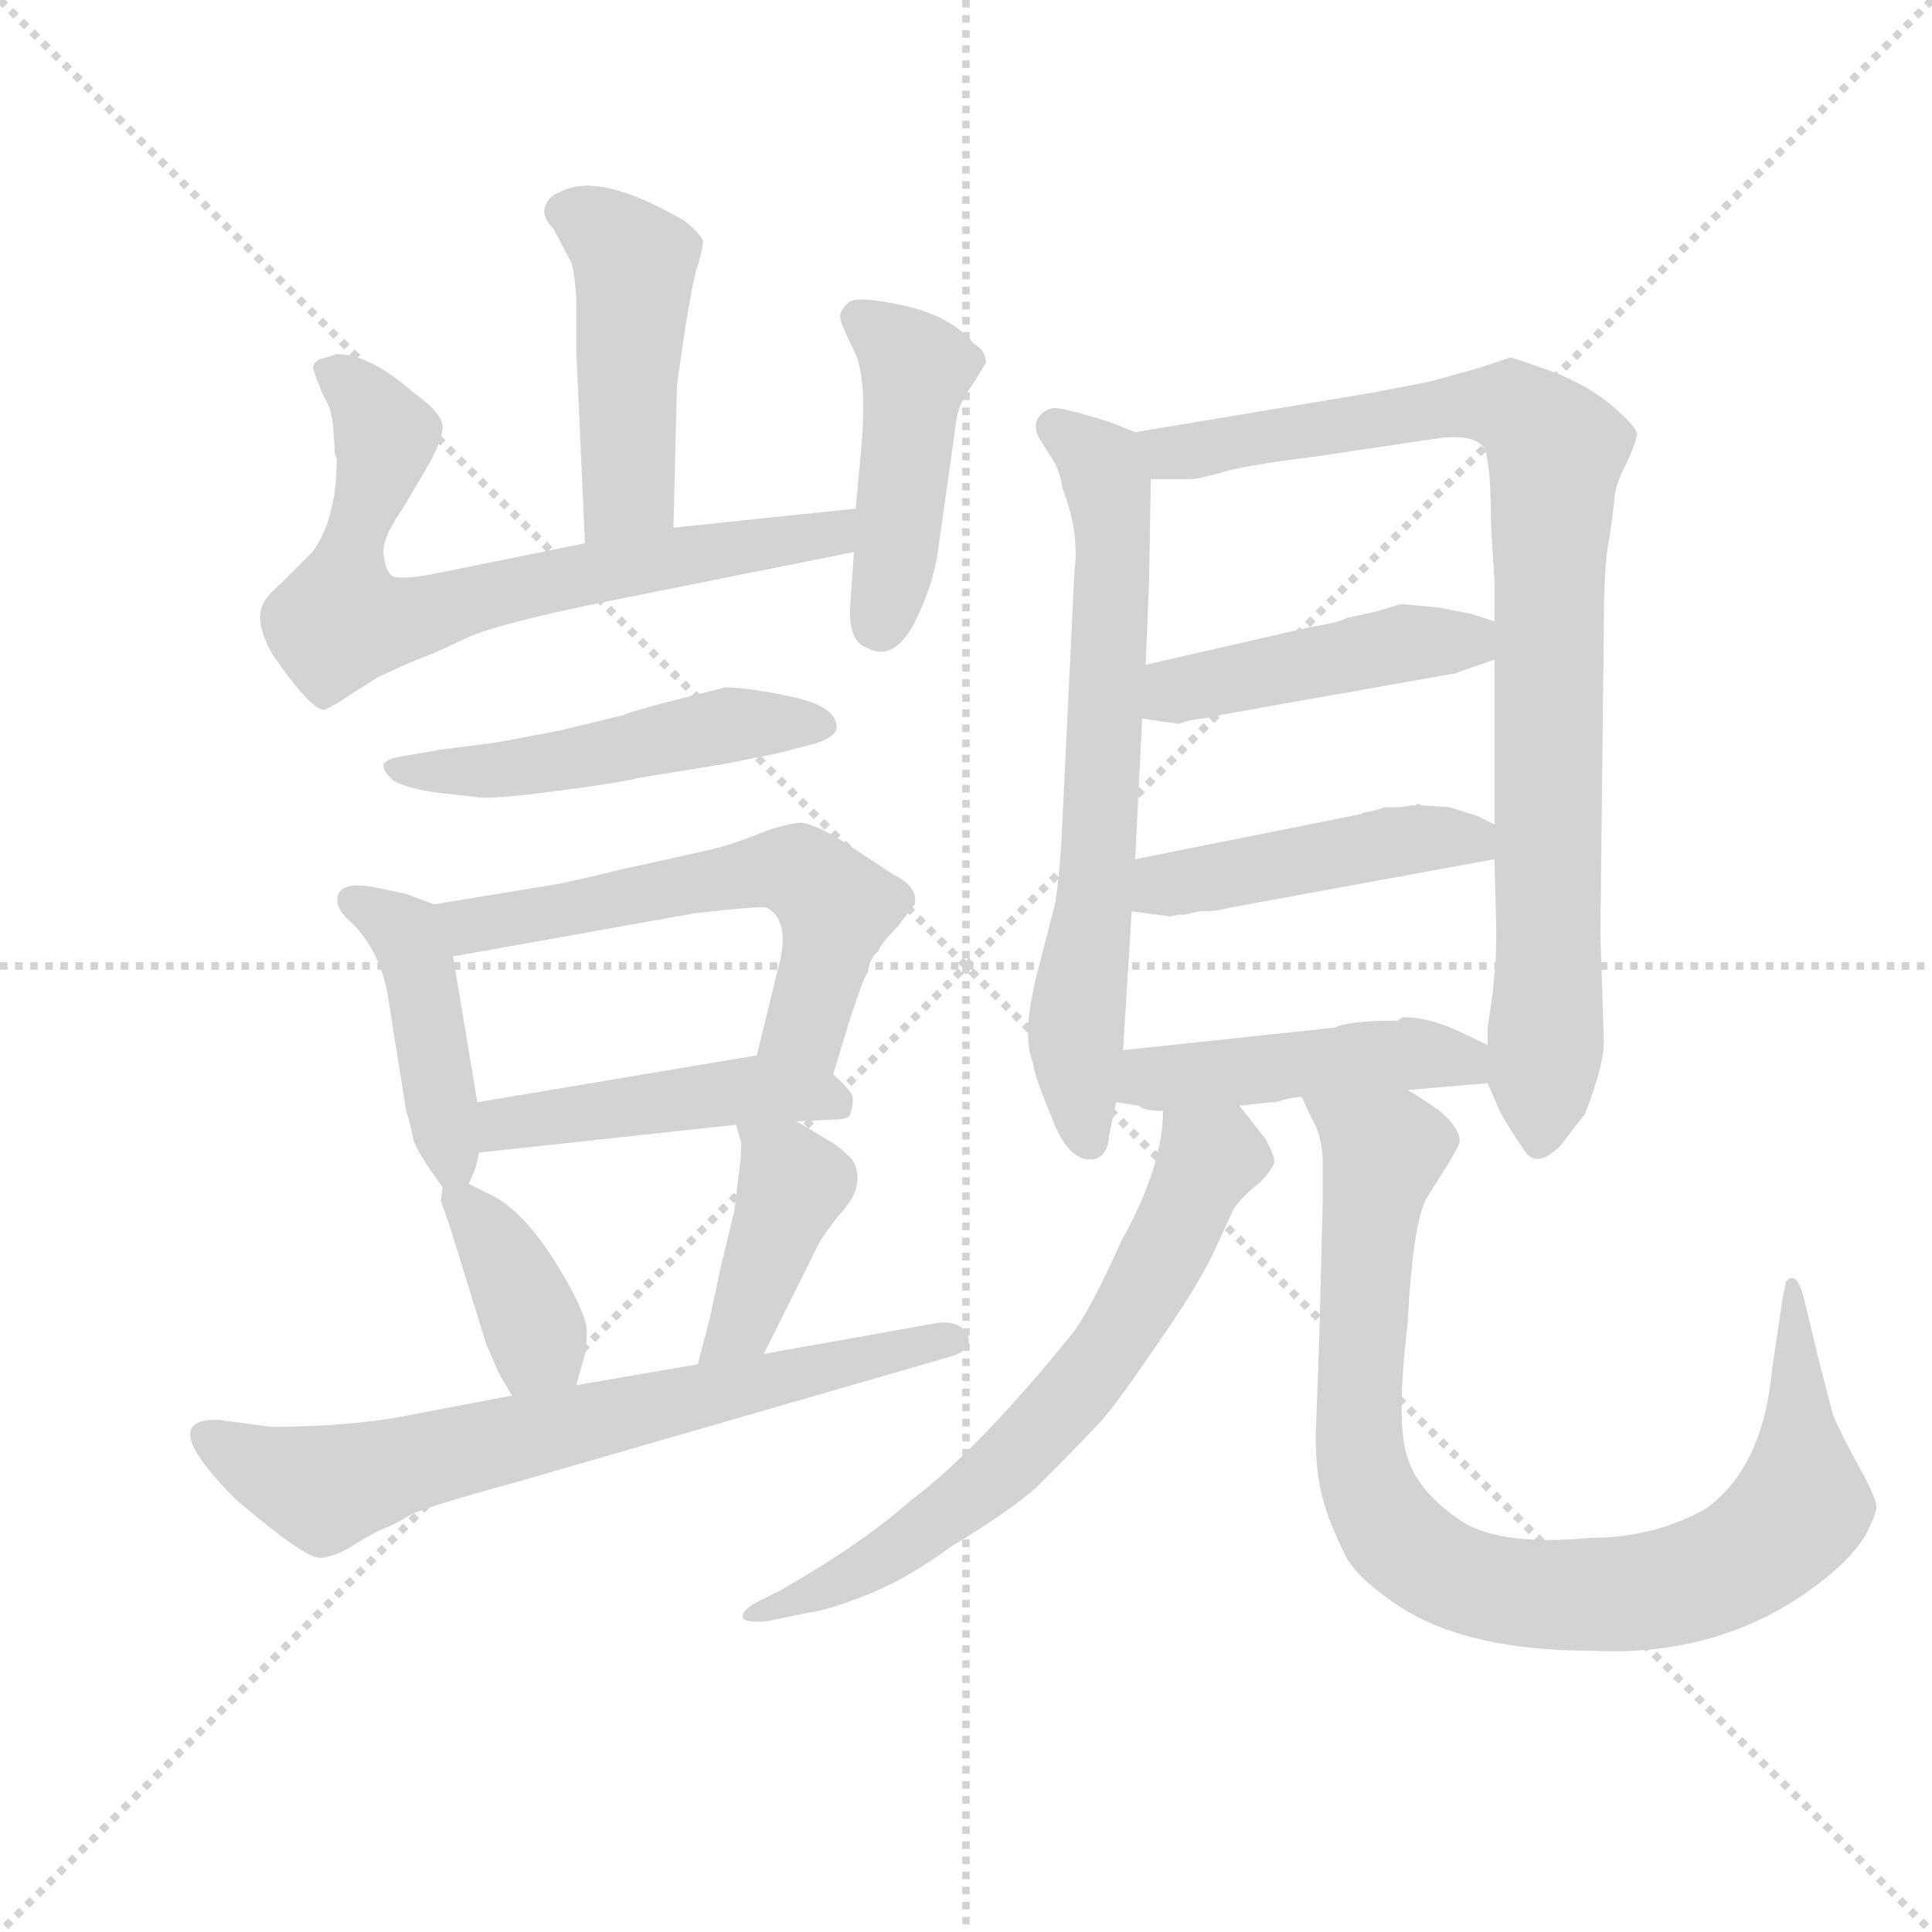 <svg version="1.1" viewBox="0 0 1024 1024" xmlns="http://www.w3.org/2000/svg">
  <g stroke="lightgray" stroke-dasharray="1,1" stroke-width="1" transform="scale(4, 4)">
    <line x1="0" y1="0" x2="256" y2="256"></line>
    <line x1="256" y1="0" x2="0" y2="256"></line>
    <line x1="128" y1="0" x2="128" y2="256"></line>
    <line x1="0" y1="128" x2="256" y2="128"></line>
  </g>
  <g transform="scale(0.92, -0.92) translate(60, -830)">
    <style type="text/css">
      
        @keyframes keyframes0 {
          from {
            stroke: blue;
            stroke-dashoffset: 468;
            stroke-width: 128;
          }
          60% {
            animation-timing-function: step-end;
            stroke: blue;
            stroke-dashoffset: 0;
            stroke-width: 128;
          }
          to {
            stroke: black;
            stroke-width: 1024;
          }
        }
        #make-me-a-hanzi-animation-0 {
          animation: keyframes0 0.631s both;
          animation-delay: 0s;
          animation-timing-function: linear;
        }
      
        @keyframes keyframes1 {
          from {
            stroke: blue;
            stroke-dashoffset: 713;
            stroke-width: 128;
          }
          70% {
            animation-timing-function: step-end;
            stroke: blue;
            stroke-dashoffset: 0;
            stroke-width: 128;
          }
          to {
            stroke: black;
            stroke-width: 1024;
          }
        }
        #make-me-a-hanzi-animation-1 {
          animation: keyframes1 0.83s both;
          animation-delay: 0.631s;
          animation-timing-function: linear;
        }
      
        @keyframes keyframes2 {
          from {
            stroke: blue;
            stroke-dashoffset: 449;
            stroke-width: 128;
          }
          59% {
            animation-timing-function: step-end;
            stroke: blue;
            stroke-dashoffset: 0;
            stroke-width: 128;
          }
          to {
            stroke: black;
            stroke-width: 1024;
          }
        }
        #make-me-a-hanzi-animation-2 {
          animation: keyframes2 0.615s both;
          animation-delay: 1.461s;
          animation-timing-function: linear;
        }
      
        @keyframes keyframes3 {
          from {
            stroke: blue;
            stroke-dashoffset: 503;
            stroke-width: 128;
          }
          62% {
            animation-timing-function: step-end;
            stroke: blue;
            stroke-dashoffset: 0;
            stroke-width: 128;
          }
          to {
            stroke: black;
            stroke-width: 1024;
          }
        }
        #make-me-a-hanzi-animation-3 {
          animation: keyframes3 0.659s both;
          animation-delay: 2.076s;
          animation-timing-function: linear;
        }
      
        @keyframes keyframes4 {
          from {
            stroke: blue;
            stroke-dashoffset: 430;
            stroke-width: 128;
          }
          58% {
            animation-timing-function: step-end;
            stroke: blue;
            stroke-dashoffset: 0;
            stroke-width: 128;
          }
          to {
            stroke: black;
            stroke-width: 1024;
          }
        }
        #make-me-a-hanzi-animation-4 {
          animation: keyframes4 0.6s both;
          animation-delay: 2.736s;
          animation-timing-function: linear;
        }
      
        @keyframes keyframes5 {
          from {
            stroke: blue;
            stroke-dashoffset: 586;
            stroke-width: 128;
          }
          66% {
            animation-timing-function: step-end;
            stroke: blue;
            stroke-dashoffset: 0;
            stroke-width: 128;
          }
          to {
            stroke: black;
            stroke-width: 1024;
          }
        }
        #make-me-a-hanzi-animation-5 {
          animation: keyframes5 0.727s both;
          animation-delay: 3.336s;
          animation-timing-function: linear;
        }
      
        @keyframes keyframes6 {
          from {
            stroke: blue;
            stroke-dashoffset: 463;
            stroke-width: 128;
          }
          60% {
            animation-timing-function: step-end;
            stroke: blue;
            stroke-dashoffset: 0;
            stroke-width: 128;
          }
          to {
            stroke: black;
            stroke-width: 1024;
          }
        }
        #make-me-a-hanzi-animation-6 {
          animation: keyframes6 0.627s both;
          animation-delay: 4.063s;
          animation-timing-function: linear;
        }
      
        @keyframes keyframes7 {
          from {
            stroke: blue;
            stroke-dashoffset: 377;
            stroke-width: 128;
          }
          55% {
            animation-timing-function: step-end;
            stroke: blue;
            stroke-dashoffset: 0;
            stroke-width: 128;
          }
          to {
            stroke: black;
            stroke-width: 1024;
          }
        }
        #make-me-a-hanzi-animation-7 {
          animation: keyframes7 0.557s both;
          animation-delay: 4.689s;
          animation-timing-function: linear;
        }
      
        @keyframes keyframes8 {
          from {
            stroke: blue;
            stroke-dashoffset: 408;
            stroke-width: 128;
          }
          57% {
            animation-timing-function: step-end;
            stroke: blue;
            stroke-dashoffset: 0;
            stroke-width: 128;
          }
          to {
            stroke: black;
            stroke-width: 1024;
          }
        }
        #make-me-a-hanzi-animation-8 {
          animation: keyframes8 0.582s both;
          animation-delay: 5.246s;
          animation-timing-function: linear;
        }
      
        @keyframes keyframes9 {
          from {
            stroke: blue;
            stroke-dashoffset: 702;
            stroke-width: 128;
          }
          70% {
            animation-timing-function: step-end;
            stroke: blue;
            stroke-dashoffset: 0;
            stroke-width: 128;
          }
          to {
            stroke: black;
            stroke-width: 1024;
          }
        }
        #make-me-a-hanzi-animation-9 {
          animation: keyframes9 0.821s both;
          animation-delay: 5.828s;
          animation-timing-function: linear;
        }
      
        @keyframes keyframes10 {
          from {
            stroke: blue;
            stroke-dashoffset: 681;
            stroke-width: 128;
          }
          69% {
            animation-timing-function: step-end;
            stroke: blue;
            stroke-dashoffset: 0;
            stroke-width: 128;
          }
          to {
            stroke: black;
            stroke-width: 1024;
          }
        }
        #make-me-a-hanzi-animation-10 {
          animation: keyframes10 0.804s both;
          animation-delay: 6.65s;
          animation-timing-function: linear;
        }
      
        @keyframes keyframes11 {
          from {
            stroke: blue;
            stroke-dashoffset: 899;
            stroke-width: 128;
          }
          75% {
            animation-timing-function: step-end;
            stroke: blue;
            stroke-dashoffset: 0;
            stroke-width: 128;
          }
          to {
            stroke: black;
            stroke-width: 1024;
          }
        }
        #make-me-a-hanzi-animation-11 {
          animation: keyframes11 0.982s both;
          animation-delay: 7.454s;
          animation-timing-function: linear;
        }
      
        @keyframes keyframes12 {
          from {
            stroke: blue;
            stroke-dashoffset: 452;
            stroke-width: 128;
          }
          60% {
            animation-timing-function: step-end;
            stroke: blue;
            stroke-dashoffset: 0;
            stroke-width: 128;
          }
          to {
            stroke: black;
            stroke-width: 1024;
          }
        }
        #make-me-a-hanzi-animation-12 {
          animation: keyframes12 0.618s both;
          animation-delay: 8.435s;
          animation-timing-function: linear;
        }
      
        @keyframes keyframes13 {
          from {
            stroke: blue;
            stroke-dashoffset: 456;
            stroke-width: 128;
          }
          60% {
            animation-timing-function: step-end;
            stroke: blue;
            stroke-dashoffset: 0;
            stroke-width: 128;
          }
          to {
            stroke: black;
            stroke-width: 1024;
          }
        }
        #make-me-a-hanzi-animation-13 {
          animation: keyframes13 0.621s both;
          animation-delay: 9.053s;
          animation-timing-function: linear;
        }
      
        @keyframes keyframes14 {
          from {
            stroke: blue;
            stroke-dashoffset: 460;
            stroke-width: 128;
          }
          60% {
            animation-timing-function: step-end;
            stroke: blue;
            stroke-dashoffset: 0;
            stroke-width: 128;
          }
          to {
            stroke: black;
            stroke-width: 1024;
          }
        }
        #make-me-a-hanzi-animation-14 {
          animation: keyframes14 0.624s both;
          animation-delay: 9.674s;
          animation-timing-function: linear;
        }
      
        @keyframes keyframes15 {
          from {
            stroke: blue;
            stroke-dashoffset: 666;
            stroke-width: 128;
          }
          68% {
            animation-timing-function: step-end;
            stroke: blue;
            stroke-dashoffset: 0;
            stroke-width: 128;
          }
          to {
            stroke: black;
            stroke-width: 1024;
          }
        }
        #make-me-a-hanzi-animation-15 {
          animation: keyframes15 0.792s both;
          animation-delay: 10.299s;
          animation-timing-function: linear;
        }
      
        @keyframes keyframes16 {
          from {
            stroke: blue;
            stroke-dashoffset: 910;
            stroke-width: 128;
          }
          75% {
            animation-timing-function: step-end;
            stroke: blue;
            stroke-dashoffset: 0;
            stroke-width: 128;
          }
          to {
            stroke: black;
            stroke-width: 1024;
          }
        }
        #make-me-a-hanzi-animation-16 {
          animation: keyframes16 0.991s both;
          animation-delay: 11.091s;
          animation-timing-function: linear;
        }
      
    </style>
    
      <path d="M 328 526 L 330 608 Q 338 666 342 677 Q 345 687 345 691 Q 344 695 334 703 Q 284 732 262 719 Q 256 717 254 711 Q 252 705 259 698 L 269 679 Q 271 674 272 658 L 272 628 L 277 517 C 278 487 327 496 328 526 Z" fill="lightgray"></path>
    
      <path d="M 133 568 L 134 566 Q 134 531 120 512 L 102 494 Q 90 484 90 476 Q 89 467 97 453 Q 119 421 127 421 Q 135 425 139 428 L 158 440 Q 175 448 183 451 Q 191 454 210 463 Q 228 471 292 484 L 432 512 C 461 518 463 540 433 537 L 328 526 L 277 517 L 188 499 Q 171 496 166 498 Q 162 501 161 511 Q 160 520 172 537 L 185 559 Q 195 576 195 584 Q 195 592 178 604 Q 153 626 134 626 Q 128 624 124 623 Q 119 620 121 616 Q 122 612 124 608 Q 125 604 128 599 Q 131 594 132 583 L 133 568 Z" fill="lightgray"></path>
    
      <path d="M 432 512 L 430 484 Q 428 461 439 457 Q 457 447 470 478 Q 477 493 480 510 L 491 588 Q 492 597 500 608 L 508 621 Q 508 628 501 632 Q 488 648 460.5 654 Q 433 660 428.5 655.5 Q 424 651 424 647.5 Q 424 644 432 628 Q 440 612 436 570 L 433 537 L 432 512 Z" fill="lightgray"></path>
    
      <path d="M 213 371 Q 220 369 258.5 374 Q 297 379 309 382 L 358 390 L 388 396 L 411 402 Q 422 406 422 411 Q 422 423 396.5 428.5 Q 371 434 358 434 Q 305 421 299 418 L 262 409 Q 225 402 224 402 L 193 398 L 170 394 Q 164 393 161 390 Q 160 386 167 380 Q 177 375 195 373 L 213 371 Z" fill="lightgray"></path>
    
      <path d="M 190 309 L 174 315 L 155 319 Q 138 322 135 315 Q 132 307 143 298 Q 158 283 163 259 L 174 190 Q 177 180 178 174 Q 179 168 195 146 C 204 134 204 134 210 148 L 214 157 L 216 166 L 215 195 L 201 279 C 196 307 196 307 190 309 Z" fill="lightgray"></path>
    
      <path d="M 420 211 L 430 244 Q 438 268 440 270 Q 441 278 446 282 Q 447 286 457 296 Q 466 308 467 309 Q 469 319 455 326 L 426 345 Q 410 355 402 356 Q 394 356 378 350 Q 361 343 347 340 L 302 330 Q 301 330 281 325 L 263 321 L 190 309 C 160 304 171 274 201 279 L 341 304 L 360 306 Q 381 308 382 307 Q 396 299 388 271 L 376 222 C 369 193 411 182 420 211 Z" fill="lightgray"></path>
    
      <path d="M 399 184 L 420 185 Q 430 185 430 189 Q 432 195 431 199 Q 429 203 420 211 C 404 227 404 227 376 222 L 215 195 C 185 190 186 163 216 166 L 364 182 L 399 184 Z" fill="lightgray"></path>
    
      <path d="M 195 146 L 194 138 L 199 124 L 220 56 L 226 42 Q 227 39 235 26 C 251 0 264 3 272 32 L 277 50 Q 278 51 278 64 Q 277 76 258 106 Q 239 135 220 143 L 210 148 C 196 155 196 155 195 146 Z" fill="lightgray"></path>
    
      <path d="M 380 50 L 408 106 Q 413 118 426 133 Q 439 148 431 162 Q 424 169 419 172 L 399 184 C 373 199 356 210 364 182 L 367 172 Q 367 162 366 157 L 363 132 L 355 99 L 349 71 L 342 44 C 334 15 367 23 380 50 Z" fill="lightgray"></path>
    
      <path d="M 66 12 L 64 12 Q 30 12 76 -34 Q 116 -68 124.5 -67.5 Q 133 -67 144 -60 Q 155 -53 161.5 -50.5 Q 168 -48 175 -43.5 Q 182 -39 237 -24 L 486 48 Q 501 52 497.5 60.5 Q 494 69 481 68 L 380 50 L 342 44 L 272 32 L 235 26 L 172 14 Q 139 8 96 8 L 66 12 Z" fill="lightgray"></path>
    
      <path d="M 594 581 L 579 587 Q 553 595 547 595 Q 541 594 538 589 Q 535 584 539 577 L 546 566 Q 551 558 552 549 Q 562 523 559 501 L 552 356 Q 551 331 548 310 L 539 275 Q 528 235 535 218 Q 536 210 546 186 Q 555 162 568 162 Q 578 162 579 176 L 583 195 L 587 225 L 592 305 L 594 335 L 598 416 L 600 447 L 602 495 L 603 554 C 603 577 603 577 594 581 Z" fill="lightgray"></path>
    
      <path d="M 797 206 L 804 190 Q 806 186 811 178 L 819 166 Q 826 157 839 170 Q 852 187 853 188 Q 864 216 864 230 L 862 292 L 864 470 Q 864 505 867 519 Q 869 532 870 541 Q 870 550 877 563 Q 883 576 883 580 Q 883 584 869 596 Q 855 608 834 616 Q 812 624 810 624 L 792 618 L 763 610 L 732 604 L 594 581 C 564 576 573 554 603 554 L 626 554 Q 631 554 648 559 Q 665 563 698 567 L 772 578 Q 788 579 793 574 Q 799 572 799 527 L 801 495 L 801 472 L 801 450 L 801 355 L 801 335 L 802 295 Q 802 275 801 269 L 800 258 L 797 238 L 797 228 L 797 206 Z" fill="lightgray"></path>
    
      <path d="M 801 472 L 789 476 L 769 480 L 747 482 L 734 478 L 716 474 Q 710 471 696 469 L 600 447 C 571 440 568 420 598 416 L 619 413 Q 628 416 633 416 L 648 419 L 778 442 L 801 450 C 829 460 829 463 801 472 Z" fill="lightgray"></path>
    
      <path d="M 759 366 L 757 367 L 755 366 Q 754 366 753 366 L 747 365 L 738 365 Q 729 362 726 362 L 724 361 L 594 335 C 565 329 562 309 592 305 L 614 302 L 619 303 L 622 303 L 631 305 Q 642 305 648 307 L 801 335 C 830 340 828 342 801 355 L 791 360 Q 784 362 775 365 L 759 366 Z" fill="lightgray"></path>
    
      <path d="M 751 202 L 797 206 C 827 209 824 215 797 228 L 778 237 Q 762 244 748 244 L 745 242 Q 717 242 709 238 L 587 225 C 557 222 553 200 583 195 L 596 193 Q 599 190 610 190 L 654 193 L 672 195 L 675 195 Q 684 198 690 198 L 751 202 Z" fill="lightgray"></path>
    
      <path d="M 610 190 Q 610 158 586 115 Q 568 75 558 62 Q 503 -6 464 -35 Q 437 -59 390 -86 L 376 -93 Q 367 -98 368 -102 Q 369 -105 382 -104 L 406 -99 Q 416 -98 439 -89 Q 462 -80 488 -61 Q 521 -41 537 -27 Q 563 -1 575 12 Q 586 25 607 56 Q 628 86 638 106 L 651 134 Q 657 142 665 148 Q 673 156 674 160 Q 675 163 669 174 L 654 193 C 635 217 612 220 610 190 Z" fill="lightgray"></path>
    
      <path d="M 690 198 L 696 185 Q 701 177 702 163 L 702 136 L 700 58 L 698 3 Q 698 -19 702 -33 Q 705 -46 716 -68 Q 724 -81 747 -96 Q 786 -121 857 -121 Q 935 -125 992 -79 Q 1008 -66 1015 -54 Q 1021 -42 1021 -38 Q 1021 -33 1011 -15 Q 1001 3 996 15 Q 988 45 986 54 L 979 83 Q 975 98 969 92 L 967 82 L 961 42 Q 956 -15 923 -39 Q 893 -56 856 -56 Q 802 -61 780 -45 Q 757 -29 751 -10 Q 744 9 751 68 Q 754 126 762 140 L 774 159 Q 780 169 781 172 Q 781 181 768 191 Q 755 200 751 202 C 726 219 677 225 690 198 Z" fill="lightgray"></path>
    
    
      <clipPath id="make-me-a-hanzi-clip-0">
        <path d="M 328 526 L 330 608 Q 338 666 342 677 Q 345 687 345 691 Q 344 695 334 703 Q 284 732 262 719 Q 256 717 254 711 Q 252 705 259 698 L 269 679 Q 271 674 272 658 L 272 628 L 277 517 C 278 487 327 496 328 526 Z"></path>
      </clipPath>
      <path clip-path="url(#make-me-a-hanzi-clip-0)" d="M 265 708 L 289 696 L 305 679 L 302 548 L 282 525" fill="none" id="make-me-a-hanzi-animation-0" stroke-dasharray="340 680" stroke-linecap="round"></path>
    
      <clipPath id="make-me-a-hanzi-clip-1">
        <path d="M 133 568 L 134 566 Q 134 531 120 512 L 102 494 Q 90 484 90 476 Q 89 467 97 453 Q 119 421 127 421 Q 135 425 139 428 L 158 440 Q 175 448 183 451 Q 191 454 210 463 Q 228 471 292 484 L 432 512 C 461 518 463 540 433 537 L 328 526 L 277 517 L 188 499 Q 171 496 166 498 Q 162 501 161 511 Q 160 520 172 537 L 185 559 Q 195 576 195 584 Q 195 592 178 604 Q 153 626 134 626 Q 128 624 124 623 Q 119 620 121 616 Q 122 612 124 608 Q 125 604 128 599 Q 131 594 132 583 L 133 568 Z"></path>
      </clipPath>
      <path clip-path="url(#make-me-a-hanzi-clip-1)" d="M 131 615 L 150 600 L 162 578 L 140 507 L 136 473 L 180 474 L 273 499 L 406 519 L 419 522 L 426 531" fill="none" id="make-me-a-hanzi-animation-1" stroke-dasharray="585 1170" stroke-linecap="round"></path>
    
      <clipPath id="make-me-a-hanzi-clip-2">
        <path d="M 432 512 L 430 484 Q 428 461 439 457 Q 457 447 470 478 Q 477 493 480 510 L 491 588 Q 492 597 500 608 L 508 621 Q 508 628 501 632 Q 488 648 460.5 654 Q 433 660 428.5 655.5 Q 424 651 424 647.5 Q 424 644 432 628 Q 440 612 436 570 L 433 537 L 432 512 Z"></path>
      </clipPath>
      <path clip-path="url(#make-me-a-hanzi-clip-2)" d="M 434 647 L 467 616 L 447 470" fill="none" id="make-me-a-hanzi-animation-2" stroke-dasharray="321 642" stroke-linecap="round"></path>
    
      <clipPath id="make-me-a-hanzi-clip-3">
        <path d="M 213 371 Q 220 369 258.5 374 Q 297 379 309 382 L 358 390 L 388 396 L 411 402 Q 422 406 422 411 Q 422 423 396.5 428.5 Q 371 434 358 434 Q 305 421 299 418 L 262 409 Q 225 402 224 402 L 193 398 L 170 394 Q 164 393 161 390 Q 160 386 167 380 Q 177 375 195 373 L 213 371 Z"></path>
      </clipPath>
      <path clip-path="url(#make-me-a-hanzi-clip-3)" d="M 168 387 L 246 387 L 361 412 L 412 412" fill="none" id="make-me-a-hanzi-animation-3" stroke-dasharray="375 750" stroke-linecap="round"></path>
    
      <clipPath id="make-me-a-hanzi-clip-4">
        <path d="M 190 309 L 174 315 L 155 319 Q 138 322 135 315 Q 132 307 143 298 Q 158 283 163 259 L 174 190 Q 177 180 178 174 Q 179 168 195 146 C 204 134 204 134 210 148 L 214 157 L 216 166 L 215 195 L 201 279 C 196 307 196 307 190 309 Z"></path>
      </clipPath>
      <path clip-path="url(#make-me-a-hanzi-clip-4)" d="M 143 311 L 171 295 L 179 280 L 201 157" fill="none" id="make-me-a-hanzi-animation-4" stroke-dasharray="302 604" stroke-linecap="round"></path>
    
      <clipPath id="make-me-a-hanzi-clip-5">
        <path d="M 420 211 L 430 244 Q 438 268 440 270 Q 441 278 446 282 Q 447 286 457 296 Q 466 308 467 309 Q 469 319 455 326 L 426 345 Q 410 355 402 356 Q 394 356 378 350 Q 361 343 347 340 L 302 330 Q 301 330 281 325 L 263 321 L 190 309 C 160 304 171 274 201 279 L 341 304 L 360 306 Q 381 308 382 307 Q 396 299 388 271 L 376 222 C 369 193 411 182 420 211 Z"></path>
      </clipPath>
      <path clip-path="url(#make-me-a-hanzi-clip-5)" d="M 198 304 L 222 297 L 359 325 L 400 328 L 422 308 L 403 238 L 385 226" fill="none" id="make-me-a-hanzi-animation-5" stroke-dasharray="458 916" stroke-linecap="round"></path>
    
      <clipPath id="make-me-a-hanzi-clip-6">
        <path d="M 399 184 L 420 185 Q 430 185 430 189 Q 432 195 431 199 Q 429 203 420 211 C 404 227 404 227 376 222 L 215 195 C 185 190 186 163 216 166 L 364 182 L 399 184 Z"></path>
      </clipPath>
      <path clip-path="url(#make-me-a-hanzi-clip-6)" d="M 223 173 L 230 183 L 369 201 L 409 200 L 422 194" fill="none" id="make-me-a-hanzi-animation-6" stroke-dasharray="335 670" stroke-linecap="round"></path>
    
      <clipPath id="make-me-a-hanzi-clip-7">
        <path d="M 195 146 L 194 138 L 199 124 L 220 56 L 226 42 Q 227 39 235 26 C 251 0 264 3 272 32 L 277 50 Q 278 51 278 64 Q 277 76 258 106 Q 239 135 220 143 L 210 148 C 196 155 196 155 195 146 Z"></path>
      </clipPath>
      <path clip-path="url(#make-me-a-hanzi-clip-7)" d="M 203 141 L 222 119 L 250 56 L 265 39" fill="none" id="make-me-a-hanzi-animation-7" stroke-dasharray="249 498" stroke-linecap="round"></path>
    
      <clipPath id="make-me-a-hanzi-clip-8">
        <path d="M 380 50 L 408 106 Q 413 118 426 133 Q 439 148 431 162 Q 424 169 419 172 L 399 184 C 373 199 356 210 364 182 L 367 172 Q 367 162 366 157 L 363 132 L 355 99 L 349 71 L 342 44 C 334 15 367 23 380 50 Z"></path>
      </clipPath>
      <path clip-path="url(#make-me-a-hanzi-clip-8)" d="M 370 178 L 397 147 L 368 67 L 348 50" fill="none" id="make-me-a-hanzi-animation-8" stroke-dasharray="280 560" stroke-linecap="round"></path>
    
      <clipPath id="make-me-a-hanzi-clip-9">
        <path d="M 66 12 L 64 12 Q 30 12 76 -34 Q 116 -68 124.5 -67.5 Q 133 -67 144 -60 Q 155 -53 161.5 -50.5 Q 168 -48 175 -43.5 Q 182 -39 237 -24 L 486 48 Q 501 52 497.5 60.5 Q 494 69 481 68 L 380 50 L 342 44 L 272 32 L 235 26 L 172 14 Q 139 8 96 8 L 66 12 Z"></path>
      </clipPath>
      <path clip-path="url(#make-me-a-hanzi-clip-9)" d="M 60 1 L 76 -12 L 127 -28 L 489 58" fill="none" id="make-me-a-hanzi-animation-9" stroke-dasharray="574 1148" stroke-linecap="round"></path>
    
      <clipPath id="make-me-a-hanzi-clip-10">
        <path d="M 594 581 L 579 587 Q 553 595 547 595 Q 541 594 538 589 Q 535 584 539 577 L 546 566 Q 551 558 552 549 Q 562 523 559 501 L 552 356 Q 551 331 548 310 L 539 275 Q 528 235 535 218 Q 536 210 546 186 Q 555 162 568 162 Q 578 162 579 176 L 583 195 L 587 225 L 592 305 L 594 335 L 598 416 L 600 447 L 602 495 L 603 554 C 603 577 603 577 594 581 Z"></path>
      </clipPath>
      <path clip-path="url(#make-me-a-hanzi-clip-10)" d="M 547 584 L 574 563 L 581 532 L 571 314 L 560 245 L 567 174" fill="none" id="make-me-a-hanzi-animation-10" stroke-dasharray="553 1106" stroke-linecap="round"></path>
    
      <clipPath id="make-me-a-hanzi-clip-11">
        <path d="M 797 206 L 804 190 Q 806 186 811 178 L 819 166 Q 826 157 839 170 Q 852 187 853 188 Q 864 216 864 230 L 862 292 L 864 470 Q 864 505 867 519 Q 869 532 870 541 Q 870 550 877 563 Q 883 576 883 580 Q 883 584 869 596 Q 855 608 834 616 Q 812 624 810 624 L 792 618 L 763 610 L 732 604 L 594 581 C 564 576 573 554 603 554 L 626 554 Q 631 554 648 559 Q 665 563 698 567 L 772 578 Q 788 579 793 574 Q 799 572 799 527 L 801 495 L 801 472 L 801 450 L 801 355 L 801 335 L 802 295 Q 802 275 801 269 L 800 258 L 797 238 L 797 228 L 797 206 Z"></path>
      </clipPath>
      <path clip-path="url(#make-me-a-hanzi-clip-11)" d="M 603 576 L 614 569 L 628 570 L 790 598 L 816 593 L 834 574 L 828 175" fill="none" id="make-me-a-hanzi-animation-11" stroke-dasharray="771 1542" stroke-linecap="round"></path>
    
      <clipPath id="make-me-a-hanzi-clip-12">
        <path d="M 801 472 L 789 476 L 769 480 L 747 482 L 734 478 L 716 474 Q 710 471 696 469 L 600 447 C 571 440 568 420 598 416 L 619 413 Q 628 416 633 416 L 648 419 L 778 442 L 801 450 C 829 460 829 463 801 472 Z"></path>
      </clipPath>
      <path clip-path="url(#make-me-a-hanzi-clip-12)" d="M 604 423 L 637 436 L 751 460 L 786 461 L 793 467" fill="none" id="make-me-a-hanzi-animation-12" stroke-dasharray="324 648" stroke-linecap="round"></path>
    
      <clipPath id="make-me-a-hanzi-clip-13">
        <path d="M 759 366 L 757 367 L 755 366 Q 754 366 753 366 L 747 365 L 738 365 Q 729 362 726 362 L 724 361 L 594 335 C 565 329 562 309 592 305 L 614 302 L 619 303 L 622 303 L 631 305 Q 642 305 648 307 L 801 335 C 830 340 828 342 801 355 L 791 360 Q 784 362 775 365 L 759 366 Z"></path>
      </clipPath>
      <path clip-path="url(#make-me-a-hanzi-clip-13)" d="M 599 312 L 619 322 L 743 345 L 783 347 L 792 340" fill="none" id="make-me-a-hanzi-animation-13" stroke-dasharray="328 656" stroke-linecap="round"></path>
    
      <clipPath id="make-me-a-hanzi-clip-14">
        <path d="M 751 202 L 797 206 C 827 209 824 215 797 228 L 778 237 Q 762 244 748 244 L 745 242 Q 717 242 709 238 L 587 225 C 557 222 553 200 583 195 L 596 193 Q 599 190 610 190 L 654 193 L 672 195 L 675 195 Q 684 198 690 198 L 751 202 Z"></path>
      </clipPath>
      <path clip-path="url(#make-me-a-hanzi-clip-14)" d="M 591 202 L 602 209 L 754 223 L 783 219 L 789 212" fill="none" id="make-me-a-hanzi-animation-14" stroke-dasharray="332 664" stroke-linecap="round"></path>
    
      <clipPath id="make-me-a-hanzi-clip-15">
        <path d="M 610 190 Q 610 158 586 115 Q 568 75 558 62 Q 503 -6 464 -35 Q 437 -59 390 -86 L 376 -93 Q 367 -98 368 -102 Q 369 -105 382 -104 L 406 -99 Q 416 -98 439 -89 Q 462 -80 488 -61 Q 521 -41 537 -27 Q 563 -1 575 12 Q 586 25 607 56 Q 628 86 638 106 L 651 134 Q 657 142 665 148 Q 673 156 674 160 Q 675 163 669 174 L 654 193 C 635 217 612 220 610 190 Z"></path>
      </clipPath>
      <path clip-path="url(#make-me-a-hanzi-clip-15)" d="M 618 183 L 636 162 L 585 61 L 555 23 L 487 -42 L 428 -80 L 375 -100" fill="none" id="make-me-a-hanzi-animation-15" stroke-dasharray="538 1076" stroke-linecap="round"></path>
    
      <clipPath id="make-me-a-hanzi-clip-16">
        <path d="M 690 198 L 696 185 Q 701 177 702 163 L 702 136 L 700 58 L 698 3 Q 698 -19 702 -33 Q 705 -46 716 -68 Q 724 -81 747 -96 Q 786 -121 857 -121 Q 935 -125 992 -79 Q 1008 -66 1015 -54 Q 1021 -42 1021 -38 Q 1021 -33 1011 -15 Q 1001 3 996 15 Q 988 45 986 54 L 979 83 Q 975 98 969 92 L 967 82 L 961 42 Q 956 -15 923 -39 Q 893 -56 856 -56 Q 802 -61 780 -45 Q 757 -29 751 -10 Q 744 9 751 68 Q 754 126 762 140 L 774 159 Q 780 169 781 172 Q 781 181 768 191 Q 755 200 751 202 C 726 219 677 225 690 198 Z"></path>
      </clipPath>
      <path clip-path="url(#make-me-a-hanzi-clip-16)" d="M 698 194 L 736 163 L 727 112 L 724 -14 L 743 -54 L 775 -77 L 820 -88 L 894 -86 L 933 -74 L 963 -54 L 978 -37 L 973 86" fill="none" id="make-me-a-hanzi-animation-16" stroke-dasharray="782 1564" stroke-linecap="round"></path>
    
  </g>
</svg>